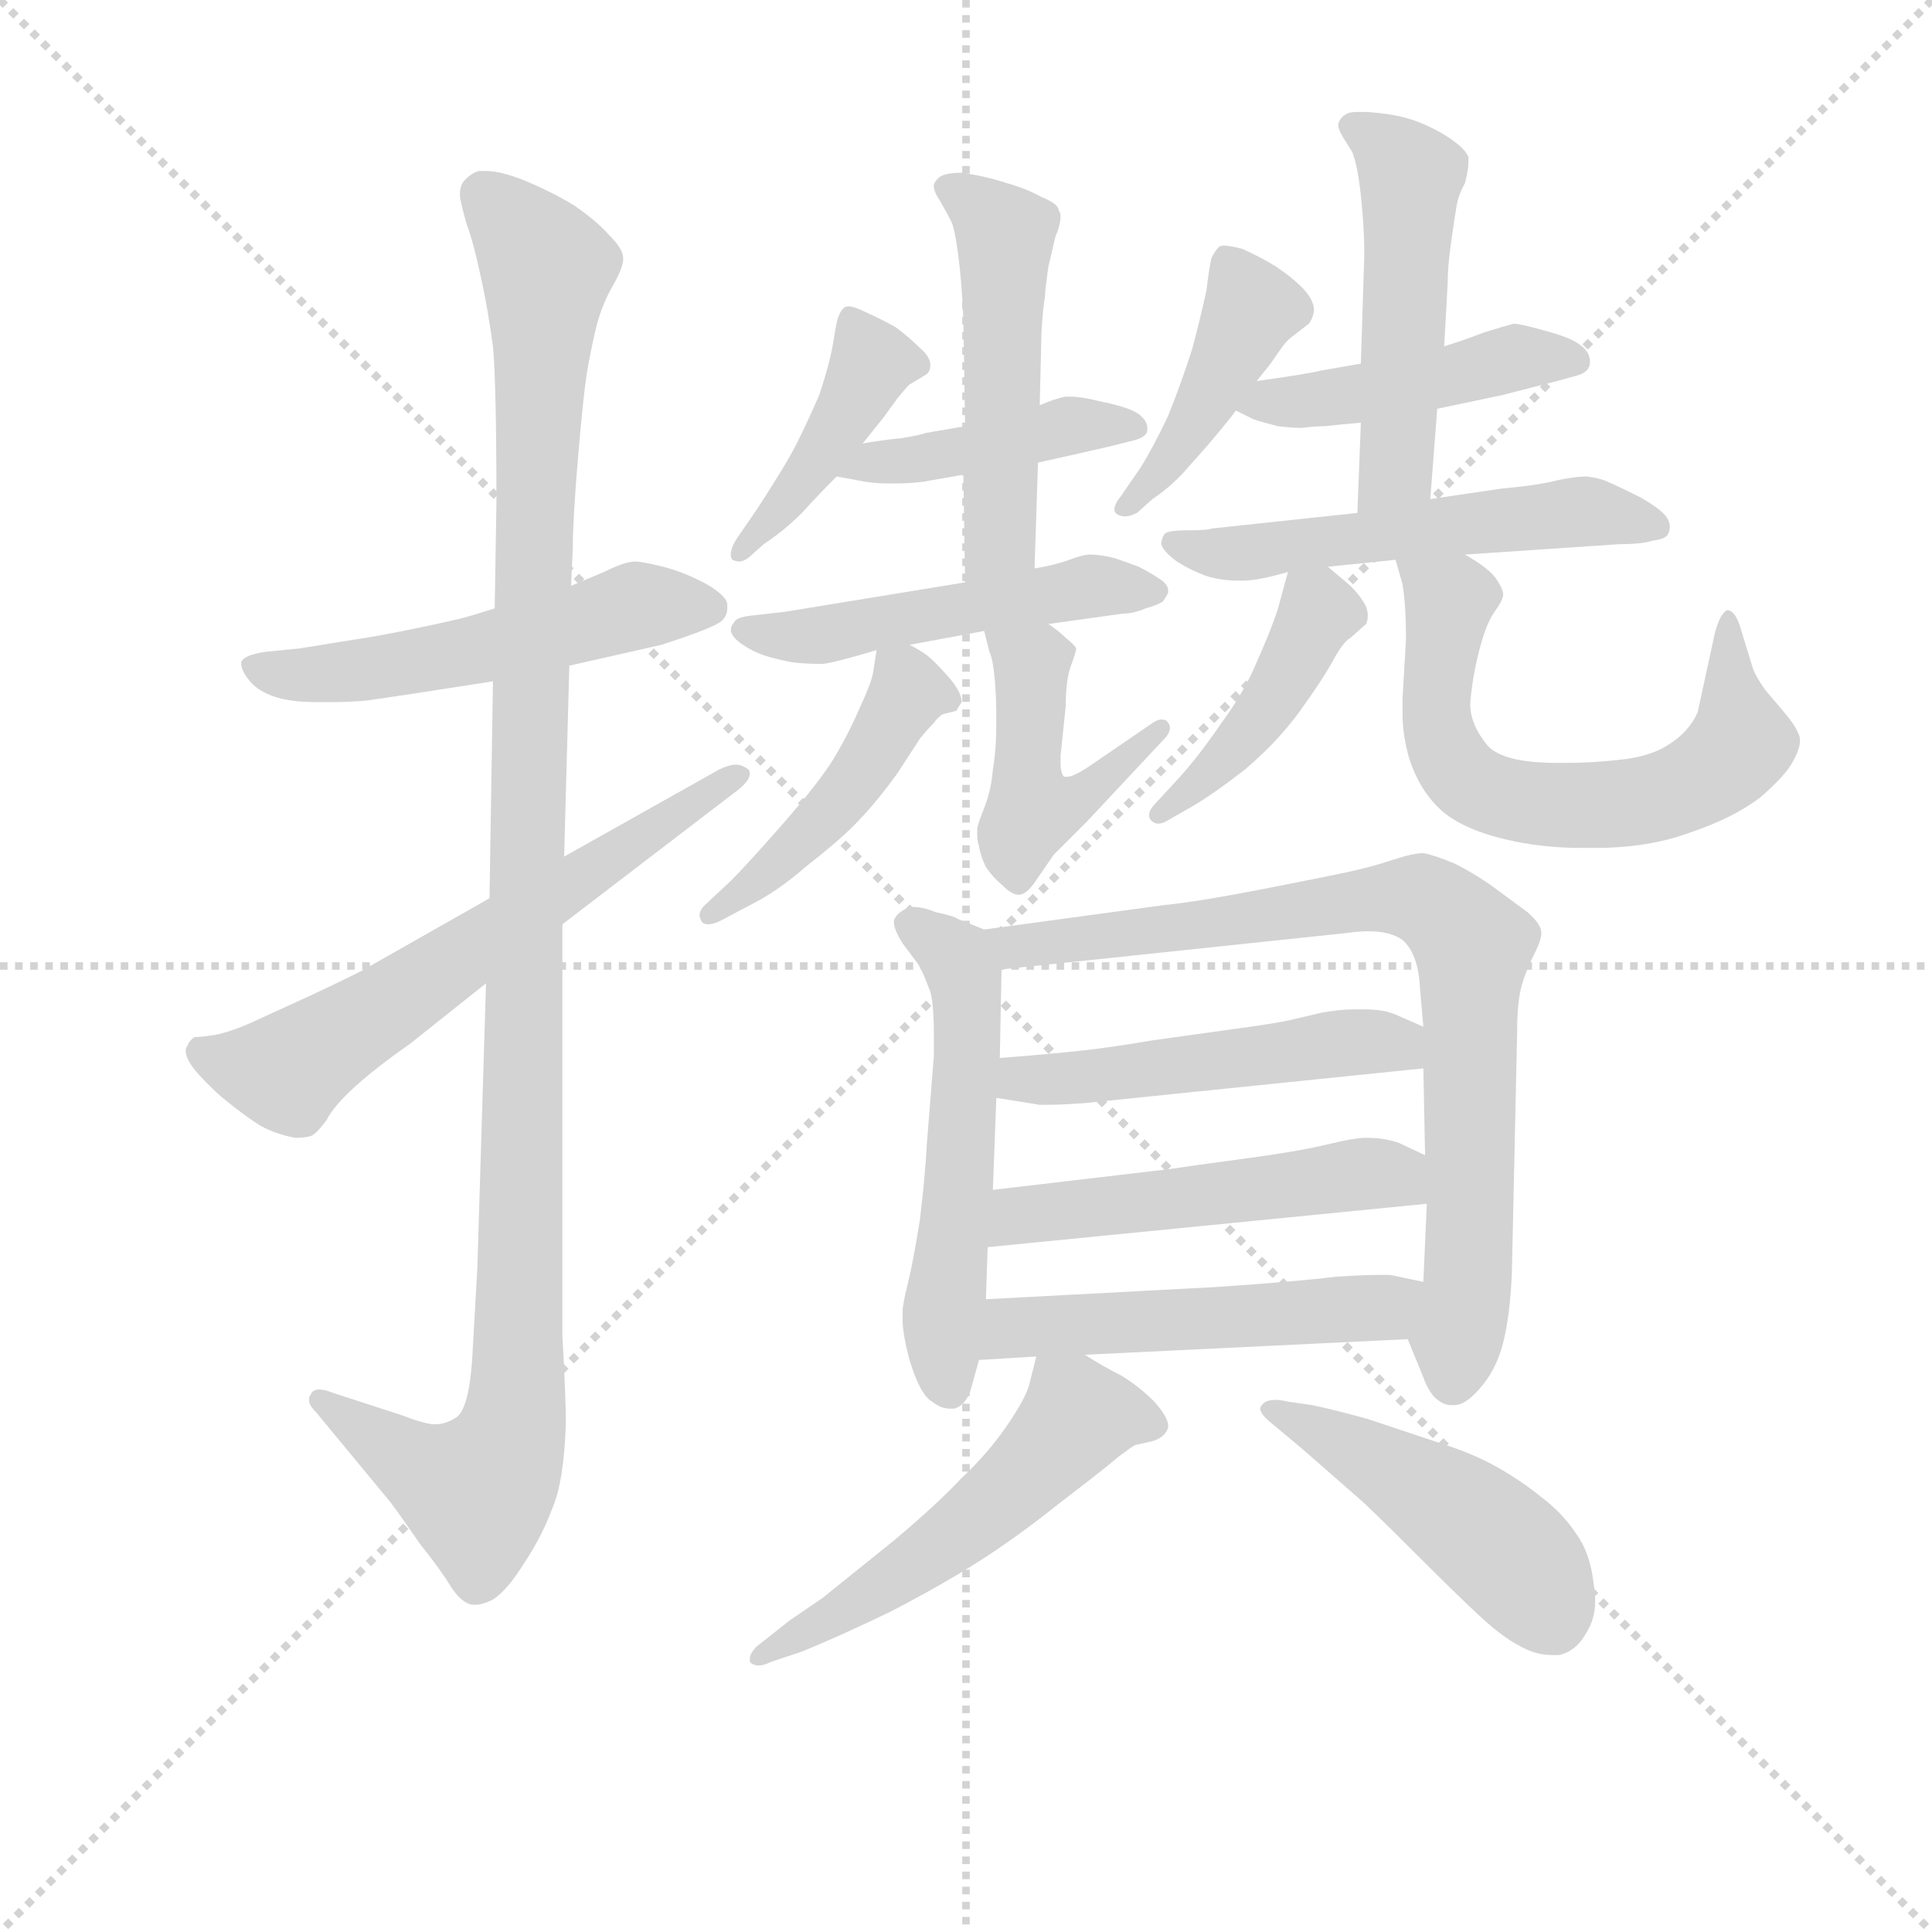 <svg version="1.1" viewBox="0 0 1024 1024" xmlns="http://www.w3.org/2000/svg">
  <g stroke="lightgray" stroke-dasharray="1,1" stroke-width="1" transform="scale(4, 4)">
    <line x1="0" y1="0" x2="256" y2="256"></line>
    <line x1="256" y1="0" x2="0" y2="256"></line>
    <line x1="128" y1="0" x2="128" y2="256"></line>
    <line x1="0" y1="128" x2="256" y2="128"></line>
  </g>
<g transform="scale(0.92, -0.92) translate(60, -900)">
   <style type="text/css">
    @keyframes keyframes0 {
      from {
       stroke: blue;
       stroke-dashoffset: 526;
       stroke-width: 128;
       }
       63% {
       animation-timing-function: step-end;
       stroke: blue;
       stroke-dashoffset: 0;
       stroke-width: 128;
       }
       to {
       stroke: black;
       stroke-width: 1024;
       }
       }
       #make-me-a-hanzi-animation-0 {
         animation: keyframes0 0.678s both;
         animation-delay: 0s;
         animation-timing-function: linear;
       }
    @keyframes keyframes1 {
      from {
       stroke: blue;
       stroke-dashoffset: 1129;
       stroke-width: 128;
       }
       79% {
       animation-timing-function: step-end;
       stroke: blue;
       stroke-dashoffset: 0;
       stroke-width: 128;
       }
       to {
       stroke: black;
       stroke-width: 1024;
       }
       }
       #make-me-a-hanzi-animation-1 {
         animation: keyframes1 1.169s both;
         animation-delay: 0.678s;
         animation-timing-function: linear;
       }
    @keyframes keyframes2 {
      from {
       stroke: blue;
       stroke-dashoffset: 614;
       stroke-width: 128;
       }
       67% {
       animation-timing-function: step-end;
       stroke: blue;
       stroke-dashoffset: 0;
       stroke-width: 128;
       }
       to {
       stroke: black;
       stroke-width: 1024;
       }
       }
       #make-me-a-hanzi-animation-2 {
         animation: keyframes2 0.75s both;
         animation-delay: 1.847s;
         animation-timing-function: linear;
       }
    @keyframes keyframes3 {
      from {
       stroke: blue;
       stroke-dashoffset: 421;
       stroke-width: 128;
       }
       58% {
       animation-timing-function: step-end;
       stroke: blue;
       stroke-dashoffset: 0;
       stroke-width: 128;
       }
       to {
       stroke: black;
       stroke-width: 1024;
       }
       }
       #make-me-a-hanzi-animation-3 {
         animation: keyframes3 0.593s both;
         animation-delay: 2.597s;
         animation-timing-function: linear;
       }
    @keyframes keyframes4 {
      from {
       stroke: blue;
       stroke-dashoffset: 426;
       stroke-width: 128;
       }
       58% {
       animation-timing-function: step-end;
       stroke: blue;
       stroke-dashoffset: 0;
       stroke-width: 128;
       }
       to {
       stroke: black;
       stroke-width: 1024;
       }
       }
       #make-me-a-hanzi-animation-4 {
         animation: keyframes4 0.597s both;
         animation-delay: 3.189s;
         animation-timing-function: linear;
       }
    @keyframes keyframes5 {
      from {
       stroke: blue;
       stroke-dashoffset: 498;
       stroke-width: 128;
       }
       62% {
       animation-timing-function: step-end;
       stroke: blue;
       stroke-dashoffset: 0;
       stroke-width: 128;
       }
       to {
       stroke: black;
       stroke-width: 1024;
       }
       }
       #make-me-a-hanzi-animation-5 {
         animation: keyframes5 0.655s both;
         animation-delay: 3.786s;
         animation-timing-function: linear;
       }
    @keyframes keyframes6 {
      from {
       stroke: blue;
       stroke-dashoffset: 497;
       stroke-width: 128;
       }
       62% {
       animation-timing-function: step-end;
       stroke: blue;
       stroke-dashoffset: 0;
       stroke-width: 128;
       }
       to {
       stroke: black;
       stroke-width: 1024;
       }
       }
       #make-me-a-hanzi-animation-6 {
         animation: keyframes6 0.654s both;
         animation-delay: 4.441s;
         animation-timing-function: linear;
       }
    @keyframes keyframes7 {
      from {
       stroke: blue;
       stroke-dashoffset: 454;
       stroke-width: 128;
       }
       60% {
       animation-timing-function: step-end;
       stroke: blue;
       stroke-dashoffset: 0;
       stroke-width: 128;
       }
       to {
       stroke: black;
       stroke-width: 1024;
       }
       }
       #make-me-a-hanzi-animation-7 {
         animation: keyframes7 0.619s both;
         animation-delay: 5.096s;
         animation-timing-function: linear;
       }
    @keyframes keyframes8 {
      from {
       stroke: blue;
       stroke-dashoffset: 456;
       stroke-width: 128;
       }
       60% {
       animation-timing-function: step-end;
       stroke: blue;
       stroke-dashoffset: 0;
       stroke-width: 128;
       }
       to {
       stroke: black;
       stroke-width: 1024;
       }
       }
       #make-me-a-hanzi-animation-8 {
         animation: keyframes8 0.621s both;
         animation-delay: 5.715s;
         animation-timing-function: linear;
       }
    @keyframes keyframes9 {
      from {
       stroke: blue;
       stroke-dashoffset: 426;
       stroke-width: 128;
       }
       58% {
       animation-timing-function: step-end;
       stroke: blue;
       stroke-dashoffset: 0;
       stroke-width: 128;
       }
       to {
       stroke: black;
       stroke-width: 1024;
       }
       }
       #make-me-a-hanzi-animation-9 {
         animation: keyframes9 0.597s both;
         animation-delay: 6.336s;
         animation-timing-function: linear;
       }
    @keyframes keyframes10 {
      from {
       stroke: blue;
       stroke-dashoffset: 447;
       stroke-width: 128;
       }
       59% {
       animation-timing-function: step-end;
       stroke: blue;
       stroke-dashoffset: 0;
       stroke-width: 128;
       }
       to {
       stroke: black;
       stroke-width: 1024;
       }
       }
       #make-me-a-hanzi-animation-10 {
         animation: keyframes10 0.614s both;
         animation-delay: 6.933s;
         animation-timing-function: linear;
       }
    @keyframes keyframes11 {
      from {
       stroke: blue;
       stroke-dashoffset: 496;
       stroke-width: 128;
       }
       62% {
       animation-timing-function: step-end;
       stroke: blue;
       stroke-dashoffset: 0;
       stroke-width: 128;
       }
       to {
       stroke: black;
       stroke-width: 1024;
       }
       }
       #make-me-a-hanzi-animation-11 {
         animation: keyframes11 0.654s both;
         animation-delay: 7.547s;
         animation-timing-function: linear;
       }
    @keyframes keyframes12 {
      from {
       stroke: blue;
       stroke-dashoffset: 534;
       stroke-width: 128;
       }
       63% {
       animation-timing-function: step-end;
       stroke: blue;
       stroke-dashoffset: 0;
       stroke-width: 128;
       }
       to {
       stroke: black;
       stroke-width: 1024;
       }
       }
       #make-me-a-hanzi-animation-12 {
         animation: keyframes12 0.685s both;
         animation-delay: 8.2s;
         animation-timing-function: linear;
       }
    @keyframes keyframes13 {
      from {
       stroke: blue;
       stroke-dashoffset: 426;
       stroke-width: 128;
       }
       58% {
       animation-timing-function: step-end;
       stroke: blue;
       stroke-dashoffset: 0;
       stroke-width: 128;
       }
       to {
       stroke: black;
       stroke-width: 1024;
       }
       }
       #make-me-a-hanzi-animation-13 {
         animation: keyframes13 0.597s both;
         animation-delay: 8.885s;
         animation-timing-function: linear;
       }
    @keyframes keyframes14 {
      from {
       stroke: blue;
       stroke-dashoffset: 632;
       stroke-width: 128;
       }
       67% {
       animation-timing-function: step-end;
       stroke: blue;
       stroke-dashoffset: 0;
       stroke-width: 128;
       }
       to {
       stroke: black;
       stroke-width: 1024;
       }
       }
       #make-me-a-hanzi-animation-14 {
         animation: keyframes14 0.764s both;
         animation-delay: 9.481s;
         animation-timing-function: linear;
       }
    @keyframes keyframes15 {
      from {
       stroke: blue;
       stroke-dashoffset: 543;
       stroke-width: 128;
       }
       64% {
       animation-timing-function: step-end;
       stroke: blue;
       stroke-dashoffset: 0;
       stroke-width: 128;
       }
       to {
       stroke: black;
       stroke-width: 1024;
       }
       }
       #make-me-a-hanzi-animation-15 {
         animation: keyframes15 0.692s both;
         animation-delay: 10.246s;
         animation-timing-function: linear;
       }
    @keyframes keyframes16 {
      from {
       stroke: blue;
       stroke-dashoffset: 798;
       stroke-width: 128;
       }
       72% {
       animation-timing-function: step-end;
       stroke: blue;
       stroke-dashoffset: 0;
       stroke-width: 128;
       }
       to {
       stroke: black;
       stroke-width: 1024;
       }
       }
       #make-me-a-hanzi-animation-16 {
         animation: keyframes16 0.899s both;
         animation-delay: 10.938s;
         animation-timing-function: linear;
       }
    @keyframes keyframes17 {
      from {
       stroke: blue;
       stroke-dashoffset: 494;
       stroke-width: 128;
       }
       62% {
       animation-timing-function: step-end;
       stroke: blue;
       stroke-dashoffset: 0;
       stroke-width: 128;
       }
       to {
       stroke: black;
       stroke-width: 1024;
       }
       }
       #make-me-a-hanzi-animation-17 {
         animation: keyframes17 0.652s both;
         animation-delay: 11.837s;
         animation-timing-function: linear;
       }
    @keyframes keyframes18 {
      from {
       stroke: blue;
       stroke-dashoffset: 504;
       stroke-width: 128;
       }
       62% {
       animation-timing-function: step-end;
       stroke: blue;
       stroke-dashoffset: 0;
       stroke-width: 128;
       }
       to {
       stroke: black;
       stroke-width: 1024;
       }
       }
       #make-me-a-hanzi-animation-18 {
         animation: keyframes18 0.66s both;
         animation-delay: 12.489s;
         animation-timing-function: linear;
       }
    @keyframes keyframes19 {
      from {
       stroke: blue;
       stroke-dashoffset: 509;
       stroke-width: 128;
       }
       62% {
       animation-timing-function: step-end;
       stroke: blue;
       stroke-dashoffset: 0;
       stroke-width: 128;
       }
       to {
       stroke: black;
       stroke-width: 1024;
       }
       }
       #make-me-a-hanzi-animation-19 {
         animation: keyframes19 0.664s both;
         animation-delay: 13.149s;
         animation-timing-function: linear;
       }
    @keyframes keyframes20 {
      from {
       stroke: blue;
       stroke-dashoffset: 534;
       stroke-width: 128;
       }
       63% {
       animation-timing-function: step-end;
       stroke: blue;
       stroke-dashoffset: 0;
       stroke-width: 128;
       }
       to {
       stroke: black;
       stroke-width: 1024;
       }
       }
       #make-me-a-hanzi-animation-20 {
         animation: keyframes20 0.685s both;
         animation-delay: 13.813s;
         animation-timing-function: linear;
       }
    @keyframes keyframes21 {
      from {
       stroke: blue;
       stroke-dashoffset: 467;
       stroke-width: 128;
       }
       60% {
       animation-timing-function: step-end;
       stroke: blue;
       stroke-dashoffset: 0;
       stroke-width: 128;
       }
       to {
       stroke: black;
       stroke-width: 1024;
       }
       }
       #make-me-a-hanzi-animation-21 {
         animation: keyframes21 0.63s both;
         animation-delay: 14.498s;
         animation-timing-function: linear;
       }
</style>
<path d="M 268.0 516.5 L 321.0 528.5 Q 352.0 538.5 356.0 542.5 Q 359.0 545.5 359.0 549.5 L 359.0 551.5 Q 359.0 556.5 347.0 563.5 Q 334.0 570.5 322.0 573.5 Q 310.0 576.5 306.0 576.5 Q 300.0 576.5 288.0 570.5 L 269.0 562.5 L 225.0 549.5 L 212.0 545.5 Q 206.0 543.5 182.0 538.5 Q 158.0 533.5 144.0 531.5 L 113.0 526.5 L 93.0 524.5 Q 80.0 522.5 79.0 518.5 L 79.0 517.5 Q 79.0 513.5 84.0 507.5 Q 90.0 500.5 102.0 497.5 Q 111.0 495.5 122.0 495.5 L 130.0 495.5 Q 142.0 495.5 152.0 496.5 L 179.0 500.5 L 224.0 507.5 L 268.0 516.5 Z" fill="lightgray"></path> 
<path d="M 224.0 507.5 L 222.0 382.5 L 220.0 333.5 L 215.0 169.5 L 212.0 116.5 Q 210.0 88.5 203.0 83.5 Q 197.0 79.5 191.0 79.5 L 189.0 79.5 Q 182.0 80.5 172.0 84.5 L 132.0 97.5 Q 127.0 99.5 124.0 99.5 Q 120.0 99.5 119.0 96.5 Q 118.0 95.5 118.0 93.5 Q 118.0 90.5 122.0 86.5 L 165.0 34.5 Q 171.0 26.5 182.0 10.5 Q 194.0 -4.5 200.0 -14.5 Q 206.0 -23.5 212.0 -24.5 L 214.0 -24.5 Q 218.0 -24.5 224.0 -21.5 Q 232.0 -16.5 242.0 -0.5 Q 252.0 14.5 258.0 30.5 Q 265.0 46.5 266.0 80.5 Q 266.0 94.5 264.0 130.5 L 264.0 367.5 L 265.0 406.5 L 268.0 516.5 L 269.0 562.5 L 270.0 584.5 Q 270.0 600.5 273.0 636.5 Q 276.0 671.5 278.0 684.5 Q 280.0 696.5 283.0 709.5 Q 286.0 722.5 292.0 733.5 Q 299.0 745.5 299.0 750.5 L 299.0 751.5 Q 299.0 756.5 291.0 764.5 Q 284.0 772.5 271.0 781.5 Q 258.0 789.5 241.0 796.5 Q 228.0 801.5 220.0 801.5 L 216.0 801.5 Q 212.0 800.5 208.0 796.5 Q 205.0 793.5 205.0 788.5 L 205.0 786.5 Q 206.0 780.5 209.0 770.5 Q 213.0 759.5 217.0 740.5 Q 221.0 722.5 224.0 700.5 Q 226.0 678.5 226.0 610.5 L 225.0 549.5 L 224.0 507.5 Z" fill="lightgray"></path> 
<path d="M 222.0 382.5 L 148.0 340.5 Q 128.0 330.5 108.0 321.5 L 84.0 310.5 Q 70.0 304.5 62.0 303.5 Q 55.0 302.5 52.0 302.5 Q 49.0 300.5 48.0 297.5 Q 47.0 296.5 47.0 294.5 Q 47.0 289.5 54.0 281.5 Q 63.0 271.5 72.0 264.5 Q 82.0 256.5 90.0 251.5 Q 99.0 246.5 110.0 244.5 Q 116.0 244.5 119.0 245.5 Q 122.0 246.5 128.0 254.5 Q 132.0 262.5 144.0 273.5 Q 156.0 284.5 176.0 298.5 L 220.0 333.5 L 264.0 367.5 L 362.0 442.5 Q 372.0 449.5 372.0 454.5 Q 372.0 456.5 370.0 457.5 Q 367.0 459.5 364.0 459.5 Q 360.0 459.5 354.0 456.5 L 265.0 406.5 L 222.0 382.5 Z" fill="lightgray"></path> 
<path d="M 437.0 644.5 L 449.0 659.5 L 457.0 670.5 Q 461.0 675.5 464.0 678.5 L 474.0 684.5 Q 476.0 686.5 476.0 689.5 Q 476.0 694.5 470.0 699.5 Q 464.0 705.5 456.0 711.5 Q 447.0 716.5 438.0 720.5 Q 432.0 723.5 429.0 723.5 Q 427.0 723.5 426.0 722.5 Q 424.0 720.5 423.0 717.5 Q 422.0 715.5 420.0 702.5 Q 418.0 690.5 412.0 672.5 Q 405.0 656.5 399.0 644.5 Q 393.0 632.5 376.0 606.5 L 365.0 590.5 Q 361.0 584.5 361.0 580.5 Q 361.0 578.5 362.0 577.5 Q 364.0 576.5 366.0 576.5 Q 368.0 576.5 371.0 578.5 L 380.0 586.5 Q 392.0 594.5 402.0 604.5 Q 411.0 614.5 422.0 625.5 L 437.0 644.5 Z" fill="lightgray"></path> 
<path d="M 422.0 625.5 L 433.0 623.5 Q 442.0 621.5 451.0 621.5 L 457.0 621.5 Q 464.0 621.5 472.0 622.5 L 495.0 626.5 L 538.0 633.5 L 556.0 637.5 L 578.0 642.5 L 594.0 646.5 Q 601.0 648.5 601.0 652.5 L 601.0 653.5 Q 601.0 657.5 596.0 661.5 Q 590.0 665.5 575.0 668.5 Q 563.0 671.5 557.0 671.5 L 554.0 671.5 Q 548.0 670.5 539.0 666.5 L 496.0 654.5 L 473.0 650.5 Q 471.0 649.5 459.0 647.5 Q 448.0 646.5 437.0 644.5 C 407.0 639.5 392.0 630.5 422.0 625.5 Z" fill="lightgray"></path> 
<path d="M 495.0 626.5 L 496.0 564.5 C 496.0 534.5 535.0 542.5 536.0 572.5 L 538.0 633.5 L 539.0 666.5 L 540.0 708.5 Q 541.0 724.5 542.0 728.5 Q 542.0 732.5 544.0 746.5 Q 547.0 759.5 548.0 763.5 Q 551.0 770.5 551.0 775.5 Q 551.0 777.5 550.0 778.5 Q 550.0 782.5 540.0 786.5 Q 531.0 791.5 520.0 794.5 Q 508.0 798.5 494.0 800.5 Q 486.0 800.5 482.0 798.5 Q 479.0 796.5 478.0 793.5 L 478.0 792.5 Q 478.0 789.5 482.0 783.5 Q 486.0 776.5 488.0 772.5 Q 490.0 768.5 492.0 753.5 Q 494.0 738.5 495.0 716.5 L 496.0 654.5 L 495.0 626.5 Z" fill="lightgray"></path> 
<path d="M 496.0 564.5 L 392.0 547.5 L 374.0 545.5 Q 364.0 544.5 363.0 541.5 Q 361.0 539.5 361.0 536.5 Q 362.0 532.5 368.0 528.5 Q 374.0 524.5 380.0 522.5 Q 386.0 520.5 396.0 518.5 Q 404.0 517.5 414.0 517.5 Q 422.0 518.5 445.0 525.5 L 464.0 528.5 L 507.0 536.5 L 544.0 540.5 L 587.0 546.5 Q 593.0 546.5 600.0 549.5 Q 607.0 551.5 610.0 553.5 Q 612.0 556.5 613.0 558.5 L 613.0 559.5 Q 613.0 563.5 608.0 566.5 Q 602.0 570.5 596.0 573.5 Q 588.0 576.5 582.0 578.5 Q 574.0 580.5 568.0 580.5 Q 564.0 580.5 556.0 577.5 Q 548.0 574.5 536.0 572.5 L 496.0 564.5 Z" fill="lightgray"></path> 
<path d="M 445.0 525.5 L 443.0 512.5 Q 442.0 506.5 435.0 491.5 Q 428.0 475.5 420.0 462.5 Q 412.0 449.5 392.0 426.5 Q 371.0 402.5 361.0 392.5 L 346.0 378.5 Q 343.0 375.5 343.0 372.5 Q 343.0 371.5 344.0 369.5 Q 345.0 367.5 348.0 367.5 Q 351.0 367.5 355.0 369.5 L 372.0 378.5 Q 388.0 386.5 404.0 400.5 Q 422.0 414.5 432.0 424.5 Q 444.0 436.5 457.0 454.5 L 470.0 474.5 Q 474.0 479.5 478.0 483.5 Q 480.0 486.5 483.0 488.5 L 491.0 490.5 Q 492.0 492.5 494.0 495.5 Q 494.0 501.5 486.0 510.5 Q 478.0 519.5 474.0 522.5 Q 470.0 525.5 464.0 528.5 C 447.0 537.5 447.0 537.5 445.0 525.5 Z" fill="lightgray"></path> 
<path d="M 507.0 536.5 L 510.0 524.5 Q 512.0 520.5 513.0 509.5 Q 514.0 499.5 514.0 484.5 Q 514.0 468.5 512.0 456.5 Q 511.0 444.5 507.0 434.5 Q 503.0 424.5 503.0 422.5 L 503.0 418.5 Q 503.0 415.5 504.0 412.5 Q 505.0 406.5 508.0 400.5 Q 512.0 394.5 518.0 389.5 Q 523.0 384.5 527.0 384.5 Q 531.0 384.5 536.0 391.5 L 547.0 407.5 L 566.0 426.5 L 610.0 473.5 Q 614.0 477.5 614.0 480.5 Q 614.0 482.5 613.0 483.5 Q 612.0 485.5 609.0 485.5 Q 607.0 485.5 604.0 483.5 L 566.0 457.5 Q 558.0 452.5 555.0 452.5 L 553.0 452.5 Q 551.0 454.5 551.0 460.5 L 551.0 464.5 L 554.0 493.5 Q 554.0 508.5 557.0 516.5 Q 560.0 524.5 560.0 526.5 Q 559.0 528.5 554.0 532.5 Q 550.0 536.5 544.0 540.5 C 520.0 558.5 500.0 565.5 507.0 536.5 Z" fill="lightgray"></path> 
<path d="M 664.0 680.5 L 672.0 690.5 Q 676.0 696.5 679.0 700.5 Q 682.0 704.5 685.0 706.5 L 694.0 713.5 Q 697.0 717.5 697.0 722.5 Q 696.0 728.5 690.0 734.5 Q 684.0 740.5 675.0 746.5 Q 667.0 751.5 656.0 756.5 Q 649.0 758.5 645.0 758.5 Q 643.0 758.5 642.0 757.5 Q 640.0 755.5 638.0 751.5 Q 637.0 748.5 635.0 732.5 Q 632.0 718.5 627.0 699.5 Q 621.0 680.5 613.0 660.5 Q 604.0 641.5 597.0 630.5 L 586.0 614.5 Q 582.0 609.5 582.0 606.5 Q 582.0 604.5 584.0 603.5 Q 586.0 602.5 588.0 602.5 Q 591.0 602.5 595.0 604.5 L 604.0 612.5 Q 616.0 620.5 626.0 632.5 Q 637.0 644.5 649.0 659.5 L 652.0 663.5 L 664.0 680.5 Z" fill="lightgray"></path> 
<path d="M 652.0 663.5 L 662.0 658.5 Q 668.0 656.5 676.0 654.5 Q 684.0 653.5 690.0 653.5 Q 698.0 654.5 704.0 654.5 Q 712.0 655.5 724.0 656.5 L 768.0 664.5 L 806.0 672.5 L 837.0 680.5 L 848.0 683.5 Q 856.0 685.5 856.0 691.5 Q 856.0 697.5 850.0 701.5 Q 845.0 705.5 830.0 709.5 Q 816.0 713.5 812.0 713.5 Q 808.0 712.5 795.0 708.5 Q 782.0 703.5 772.0 700.5 L 724.0 690.5 L 701.0 686.5 Q 693.0 684.5 664.0 680.5 C 634.0 676.5 628.0 675.5 652.0 663.5 Z" fill="lightgray"></path> 
<path d="M 724.0 656.5 L 722.0 604.5 C 721.0 574.5 762.0 582.5 764.0 612.5 L 768.0 664.5 L 772.0 700.5 L 774.0 736.5 Q 774.0 746.5 776.0 760.5 Q 778.0 774.5 779.0 780.5 Q 780.0 787.5 784.0 794.5 Q 786.0 802.5 786.0 806.5 L 786.0 809.5 Q 784.0 814.5 775.0 820.5 Q 766.0 826.5 755.0 830.5 Q 744.0 834.5 727.0 835.5 L 722.0 835.5 Q 718.0 835.5 716.0 834.5 Q 712.0 832.5 711.0 828.5 L 711.0 827.5 Q 711.0 825.5 714.0 820.5 L 719.0 812.5 Q 722.0 805.5 724.0 787.5 Q 726.0 768.5 726.0 753.5 L 724.0 690.5 L 724.0 656.5 Z" fill="lightgray"></path> 
<path d="M 722.0 604.5 L 638.0 595.5 Q 636.0 594.5 625.0 594.5 Q 613.0 594.5 611.0 592.5 Q 609.0 589.5 609.0 586.5 Q 610.0 582.5 618.0 576.5 Q 626.0 571.5 634.0 568.5 Q 643.0 565.5 653.0 565.5 L 656.0 565.5 Q 665.0 565.5 682.0 570.5 L 705.0 573.5 L 744.0 577.5 L 784.0 580.5 L 873.0 586.5 Q 886.0 586.5 892.0 588.5 Q 900.0 589.5 901.0 592.5 Q 902.0 594.5 902.0 596.5 Q 902.0 598.5 901.0 600.5 Q 899.0 605.5 885.0 613.5 Q 871.0 620.5 866.0 622.5 Q 862.0 624.5 854.0 625.5 Q 848.0 625.5 838.0 623.5 Q 827.0 620.5 805.0 618.5 L 764.0 612.5 L 722.0 604.5 Z" fill="lightgray"></path> 
<path d="M 682.0 570.5 L 676.0 548.5 Q 672.0 536.5 664.0 518.5 Q 657.0 501.5 643.0 482.5 Q 630.0 463.5 618.0 450.5 L 606.0 437.5 Q 602.0 433.5 602.0 430.5 Q 602.0 428.5 603.0 427.5 Q 605.0 425.5 607.0 425.5 Q 610.0 425.5 613.0 427.5 L 627.0 435.5 Q 639.0 442.5 657.0 456.5 Q 676.0 472.5 689.0 490.5 Q 702.0 508.5 708.0 519.5 Q 714.0 530.5 718.0 532.5 L 727.0 540.5 Q 728.0 542.5 728.0 545.5 Q 728.0 547.5 727.0 550.5 Q 724.0 556.5 718.0 562.5 L 705.0 573.5 C 687.0 588.5 687.0 588.5 682.0 570.5 Z" fill="lightgray"></path> 
<path d="M 744.0 577.5 L 748.0 563.5 Q 750.0 551.5 750.0 531.5 L 748.0 497.5 L 748.0 488.5 Q 748.0 476.5 752.0 462.5 Q 758.0 444.5 770.0 433.5 Q 782.0 422.5 807.0 416.5 Q 828.0 411.5 851.0 411.5 L 859.0 411.5 Q 890.0 411.5 914.0 420.5 Q 938.0 428.5 954.0 440.5 Q 969.0 453.5 973.0 461.5 Q 977.0 468.5 977.0 473.5 Q 977.0 475.5 976.0 477.5 Q 974.0 482.5 968.0 489.5 L 957.0 502.5 Q 952.0 509.5 950.0 514.5 L 942.0 540.5 Q 939.0 548.5 935.0 548.5 Q 931.0 546.5 928.0 535.5 L 923.0 512.5 L 918.0 489.5 Q 913.0 478.5 902.0 471.5 Q 892.0 464.5 875.0 462.5 Q 858.0 460.5 843.0 460.5 L 837.0 460.5 Q 806.0 460.5 797.0 470.5 Q 787.0 482.5 787.0 494.5 Q 788.0 508.5 792.0 524.5 Q 796.0 540.5 801.0 547.5 Q 806.0 554.5 806.0 557.5 Q 806.0 560.5 802.0 566.5 Q 798.0 572.5 784.0 580.5 C 759.0 596.5 736.0 606.5 744.0 577.5 Z" fill="lightgray"></path> 
<path d="M 507.0 364.5 L 492.0 370.5 Q 489.0 372.5 479.0 374.5 Q 472.0 377.5 466.0 377.5 Q 464.0 377.5 462.0 376.5 Q 456.0 373.5 455.0 369.5 L 455.0 368.5 Q 455.0 364.5 460.0 356.5 L 469.0 344.5 Q 472.0 339.5 476.0 328.5 Q 478.0 321.5 478.0 303.5 L 478.0 291.5 L 474.0 241.5 Q 473.0 222.5 470.0 197.5 Q 466.0 172.5 463.0 160.5 Q 460.0 148.5 460.0 144.5 L 460.0 139.5 Q 460.0 131.5 464.0 116.5 Q 470.0 96.5 477.0 92.5 Q 482.0 88.5 487.0 88.5 L 490.0 88.5 Q 496.0 90.5 499.0 98.5 L 504.0 116.5 L 508.0 151.5 L 509.0 181.5 L 512.0 214.5 L 514.0 267.5 L 516.0 290.5 L 517.0 341.5 C 517.0 360.5 517.0 360.5 507.0 364.5 Z" fill="lightgray"></path> 
<path d="M 751.0 128.5 L 760.0 106.5 Q 762.0 100.5 766.0 95.5 Q 771.0 90.5 776.0 90.5 L 778.0 90.5 Q 784.0 90.5 792.0 99.5 Q 802.0 110.5 806.0 126.5 Q 810.0 142.5 811.0 166.5 L 814.0 303.5 Q 814.0 320.5 816.0 329.5 Q 818.0 338.5 824.0 350.5 Q 828.0 358.5 828.0 362.5 Q 828.0 367.5 820.0 374.5 L 801.0 388.5 Q 790.0 396.5 778.0 402.5 Q 766.0 407.5 760.0 408.5 Q 754.0 408.5 742.0 404.5 Q 730.0 400.5 716.0 397.5 Q 702.0 394.5 666.0 387.5 Q 630.0 380.5 610.0 378.5 L 507.0 364.5 C 477.0 360.5 487.0 338.5 517.0 341.5 L 716.0 362.5 Q 723.0 363.5 728.0 363.5 Q 741.0 363.5 748.0 358.5 Q 757.0 350.5 758.0 331.5 L 760.0 308.5 L 760.0 284.5 L 761.0 234.5 L 762.0 206.5 L 760.0 161.5 C 759.0 131.5 744.0 145.5 751.0 128.5 Z" fill="lightgray"></path> 
<path d="M 514.0 267.5 L 539.0 263.5 L 544.0 263.5 Q 551.0 263.5 565.0 264.5 L 760.0 284.5 C 790.0 287.5 787.0 296.5 760.0 308.5 L 744.0 315.5 Q 737.0 318.5 726.0 318.5 L 720.0 318.5 Q 712.0 318.5 701.0 316.5 L 684.0 312.5 Q 676.0 310.5 646.0 306.5 L 603.0 300.5 Q 580.0 296.5 561.0 294.5 Q 542.0 292.5 516.0 290.5 C 486.0 288.5 484.0 272.5 514.0 267.5 Z" fill="lightgray"></path> 
<path d="M 509.0 181.5 L 762.0 206.5 C 792.0 209.5 788.0 221.5 761.0 234.5 L 746.0 241.5 Q 738.0 244.5 727.0 244.5 Q 720.0 244.5 704.0 240.5 Q 687.0 236.5 657.0 232.5 Q 627.0 228.5 614.0 226.5 L 512.0 214.5 C 482.0 210.5 479.0 178.5 509.0 181.5 Z" fill="lightgray"></path> 
<path d="M 565.0 119.5 L 751.0 128.5 C 781.0 129.5 789.0 155.5 760.0 161.5 L 741.0 165.5 L 734.0 165.5 Q 726.0 165.5 710.0 164.5 Q 685.0 161.5 640.0 158.5 L 508.0 151.5 C 478.0 149.5 474.0 114.5 504.0 116.5 L 537.0 118.5 L 565.0 119.5 Z" fill="lightgray"></path> 
<path d="M 537.0 118.5 L 533.0 102.5 Q 531.0 94.5 520.0 78.5 Q 509.0 62.5 494.0 48.5 Q 480.0 33.5 455.0 12.5 L 414.0 -20.5 L 395.0 -33.5 L 376.0 -48.5 Q 372.0 -52.5 372.0 -55.5 L 372.0 -57.5 Q 374.0 -59.5 377.0 -59.5 Q 380.0 -59.5 384.0 -57.5 L 402.0 -51.5 Q 424.0 -42.5 453.0 -28.5 Q 482.0 -13.5 504.0 0.5 Q 526.0 14.5 551.0 34.5 Q 576.0 53.5 584.0 60.5 Q 592.0 66.5 594.0 67.5 L 603.0 69.5 Q 611.0 71.5 613.0 77.5 L 613.0 78.5 Q 613.0 83.5 605.0 92.5 Q 596.0 101.5 586.0 107.5 Q 576.0 112.5 565.0 119.5 C 541.0 134.5 541.0 134.5 537.0 118.5 Z" fill="lightgray"></path> 
<path d="M 690.0 65.5 L 722.0 37.5 Q 728.0 32.5 754.0 6.5 Q 780.0 -19.5 793.0 -31.5 Q 806.0 -43.5 816.0 -48.5 Q 825.0 -53.5 834.0 -53.5 L 838.0 -53.5 Q 848.0 -51.5 854.0 -40.5 Q 859.0 -32.5 859.0 -22.5 Q 859.0 -17.5 858.0 -11.5 Q 856.0 5.5 848.0 16.5 Q 840.0 28.5 828.0 37.5 Q 817.0 46.5 803.0 54.5 Q 789.0 62.5 770.0 68.5 L 728.0 82.5 Q 706.0 88.5 696.0 90.5 L 682.0 92.5 Q 678.0 93.5 675.0 93.5 Q 669.0 93.5 667.0 90.5 Q 666.0 89.5 666.0 88.5 Q 666.0 85.5 672.0 80.5 L 690.0 65.5 Z" fill="lightgray"></path> 
      <clipPath id="make-me-a-hanzi-clip-0">
      <path d="M 268.0 516.5 L 321.0 528.5 Q 352.0 538.5 356.0 542.5 Q 359.0 545.5 359.0 549.5 L 359.0 551.5 Q 359.0 556.5 347.0 563.5 Q 334.0 570.5 322.0 573.5 Q 310.0 576.5 306.0 576.5 Q 300.0 576.5 288.0 570.5 L 269.0 562.5 L 225.0 549.5 L 212.0 545.5 Q 206.0 543.5 182.0 538.5 Q 158.0 533.5 144.0 531.5 L 113.0 526.5 L 93.0 524.5 Q 80.0 522.5 79.0 518.5 L 79.0 517.5 Q 79.0 513.5 84.0 507.5 Q 90.0 500.5 102.0 497.5 Q 111.0 495.5 122.0 495.5 L 130.0 495.5 Q 142.0 495.5 152.0 496.5 L 179.0 500.5 L 224.0 507.5 L 268.0 516.5 Z" fill="lightgray"></path>
      </clipPath>
      <path clip-path="url(#make-me-a-hanzi-clip-0)" d="M 88.0 518.5 L 94.0 512.5 L 117.0 510.5 L 146.0 513.5 L 303.0 550.5 L 351.0 550.5 " fill="none" id="make-me-a-hanzi-animation-0" stroke-dasharray="398 796" stroke-linecap="round"></path>

      <clipPath id="make-me-a-hanzi-clip-1">
      <path d="M 224.0 507.5 L 222.0 382.5 L 220.0 333.5 L 215.0 169.5 L 212.0 116.5 Q 210.0 88.5 203.0 83.5 Q 197.0 79.5 191.0 79.5 L 189.0 79.5 Q 182.0 80.5 172.0 84.5 L 132.0 97.5 Q 127.0 99.5 124.0 99.5 Q 120.0 99.5 119.0 96.5 Q 118.0 95.5 118.0 93.5 Q 118.0 90.5 122.0 86.5 L 165.0 34.5 Q 171.0 26.5 182.0 10.5 Q 194.0 -4.5 200.0 -14.5 Q 206.0 -23.5 212.0 -24.5 L 214.0 -24.5 Q 218.0 -24.5 224.0 -21.5 Q 232.0 -16.5 242.0 -0.5 Q 252.0 14.5 258.0 30.5 Q 265.0 46.5 266.0 80.5 Q 266.0 94.5 264.0 130.5 L 264.0 367.5 L 265.0 406.5 L 268.0 516.5 L 269.0 562.5 L 270.0 584.5 Q 270.0 600.5 273.0 636.5 Q 276.0 671.5 278.0 684.5 Q 280.0 696.5 283.0 709.5 Q 286.0 722.5 292.0 733.5 Q 299.0 745.5 299.0 750.5 L 299.0 751.5 Q 299.0 756.5 291.0 764.5 Q 284.0 772.5 271.0 781.5 Q 258.0 789.5 241.0 796.5 Q 228.0 801.5 220.0 801.5 L 216.0 801.5 Q 212.0 800.5 208.0 796.5 Q 205.0 793.5 205.0 788.5 L 205.0 786.5 Q 206.0 780.5 209.0 770.5 Q 213.0 759.5 217.0 740.5 Q 221.0 722.5 224.0 700.5 Q 226.0 678.5 226.0 610.5 L 225.0 549.5 L 224.0 507.5 Z" fill="lightgray"></path>
      </clipPath>
      <path clip-path="url(#make-me-a-hanzi-clip-1)" d="M 218.0 789.5 L 255.0 741.5 L 238.0 93.5 L 226.0 52.5 L 214.0 40.5 L 180.0 55.5 L 125.0 93.5 " fill="none" id="make-me-a-hanzi-animation-1" stroke-dasharray="1001 2002" stroke-linecap="round"></path>

      <clipPath id="make-me-a-hanzi-clip-2">
      <path d="M 222.0 382.5 L 148.0 340.5 Q 128.0 330.5 108.0 321.5 L 84.0 310.5 Q 70.0 304.5 62.0 303.5 Q 55.0 302.5 52.0 302.5 Q 49.0 300.5 48.0 297.5 Q 47.0 296.5 47.0 294.5 Q 47.0 289.5 54.0 281.5 Q 63.0 271.5 72.0 264.5 Q 82.0 256.5 90.0 251.5 Q 99.0 246.5 110.0 244.5 Q 116.0 244.5 119.0 245.5 Q 122.0 246.5 128.0 254.5 Q 132.0 262.5 144.0 273.5 Q 156.0 284.5 176.0 298.5 L 220.0 333.5 L 264.0 367.5 L 362.0 442.5 Q 372.0 449.5 372.0 454.5 Q 372.0 456.5 370.0 457.5 Q 367.0 459.5 364.0 459.5 Q 360.0 459.5 354.0 456.5 L 265.0 406.5 L 222.0 382.5 Z" fill="lightgray"></path>
      </clipPath>
      <path clip-path="url(#make-me-a-hanzi-clip-2)" d="M 58.0 293.5 L 104.0 282.5 L 365.0 451.5 " fill="none" id="make-me-a-hanzi-animation-2" stroke-dasharray="486 972" stroke-linecap="round"></path>

      <clipPath id="make-me-a-hanzi-clip-3">
      <path d="M 437.0 644.5 L 449.0 659.5 L 457.0 670.5 Q 461.0 675.5 464.0 678.5 L 474.0 684.5 Q 476.0 686.5 476.0 689.5 Q 476.0 694.5 470.0 699.5 Q 464.0 705.5 456.0 711.5 Q 447.0 716.5 438.0 720.5 Q 432.0 723.5 429.0 723.5 Q 427.0 723.5 426.0 722.5 Q 424.0 720.5 423.0 717.5 Q 422.0 715.5 420.0 702.5 Q 418.0 690.5 412.0 672.5 Q 405.0 656.5 399.0 644.5 Q 393.0 632.5 376.0 606.5 L 365.0 590.5 Q 361.0 584.5 361.0 580.5 Q 361.0 578.5 362.0 577.5 Q 364.0 576.5 366.0 576.5 Q 368.0 576.5 371.0 578.5 L 380.0 586.5 Q 392.0 594.5 402.0 604.5 Q 411.0 614.5 422.0 625.5 L 437.0 644.5 Z" fill="lightgray"></path>
      </clipPath>
      <path clip-path="url(#make-me-a-hanzi-clip-3)" d="M 430.0 717.5 L 442.0 690.5 L 408.0 629.5 L 365.0 580.5 " fill="none" id="make-me-a-hanzi-animation-3" stroke-dasharray="293 586" stroke-linecap="round"></path>

      <clipPath id="make-me-a-hanzi-clip-4">
      <path d="M 422.0 625.5 L 433.0 623.5 Q 442.0 621.5 451.0 621.5 L 457.0 621.5 Q 464.0 621.5 472.0 622.5 L 495.0 626.5 L 538.0 633.5 L 556.0 637.5 L 578.0 642.5 L 594.0 646.5 Q 601.0 648.5 601.0 652.5 L 601.0 653.5 Q 601.0 657.5 596.0 661.5 Q 590.0 665.5 575.0 668.5 Q 563.0 671.5 557.0 671.5 L 554.0 671.5 Q 548.0 670.5 539.0 666.5 L 496.0 654.5 L 473.0 650.5 Q 471.0 649.5 459.0 647.5 Q 448.0 646.5 437.0 644.5 C 407.0 639.5 392.0 630.5 422.0 625.5 Z" fill="lightgray"></path>
      </clipPath>
      <path clip-path="url(#make-me-a-hanzi-clip-4)" d="M 428.0 628.5 L 556.0 654.5 L 595.0 653.5 " fill="none" id="make-me-a-hanzi-animation-4" stroke-dasharray="298 596" stroke-linecap="round"></path>

      <clipPath id="make-me-a-hanzi-clip-5">
      <path d="M 495.0 626.5 L 496.0 564.5 C 496.0 534.5 535.0 542.5 536.0 572.5 L 538.0 633.5 L 539.0 666.5 L 540.0 708.5 Q 541.0 724.5 542.0 728.5 Q 542.0 732.5 544.0 746.5 Q 547.0 759.5 548.0 763.5 Q 551.0 770.5 551.0 775.5 Q 551.0 777.5 550.0 778.5 Q 550.0 782.5 540.0 786.5 Q 531.0 791.5 520.0 794.5 Q 508.0 798.5 494.0 800.5 Q 486.0 800.5 482.0 798.5 Q 479.0 796.5 478.0 793.5 L 478.0 792.5 Q 478.0 789.5 482.0 783.5 Q 486.0 776.5 488.0 772.5 Q 490.0 768.5 492.0 753.5 Q 494.0 738.5 495.0 716.5 L 496.0 654.5 L 495.0 626.5 Z" fill="lightgray"></path>
      </clipPath>
      <path clip-path="url(#make-me-a-hanzi-clip-5)" d="M 484.0 793.5 L 519.0 764.5 L 517.0 596.5 L 501.0 572.5 " fill="none" id="make-me-a-hanzi-animation-5" stroke-dasharray="370 740" stroke-linecap="round"></path>

      <clipPath id="make-me-a-hanzi-clip-6">
      <path d="M 496.0 564.5 L 392.0 547.5 L 374.0 545.5 Q 364.0 544.5 363.0 541.5 Q 361.0 539.5 361.0 536.5 Q 362.0 532.5 368.0 528.5 Q 374.0 524.5 380.0 522.5 Q 386.0 520.5 396.0 518.5 Q 404.0 517.5 414.0 517.5 Q 422.0 518.5 445.0 525.5 L 464.0 528.5 L 507.0 536.5 L 544.0 540.5 L 587.0 546.5 Q 593.0 546.5 600.0 549.5 Q 607.0 551.5 610.0 553.5 Q 612.0 556.5 613.0 558.5 L 613.0 559.5 Q 613.0 563.5 608.0 566.5 Q 602.0 570.5 596.0 573.5 Q 588.0 576.5 582.0 578.5 Q 574.0 580.5 568.0 580.5 Q 564.0 580.5 556.0 577.5 Q 548.0 574.5 536.0 572.5 L 496.0 564.5 Z" fill="lightgray"></path>
      </clipPath>
      <path clip-path="url(#make-me-a-hanzi-clip-6)" d="M 369.0 536.5 L 410.0 533.5 L 573.0 562.5 L 607.0 559.5 " fill="none" id="make-me-a-hanzi-animation-6" stroke-dasharray="369 738" stroke-linecap="round"></path>

      <clipPath id="make-me-a-hanzi-clip-7">
      <path d="M 445.0 525.5 L 443.0 512.5 Q 442.0 506.5 435.0 491.5 Q 428.0 475.5 420.0 462.5 Q 412.0 449.5 392.0 426.5 Q 371.0 402.5 361.0 392.5 L 346.0 378.5 Q 343.0 375.5 343.0 372.5 Q 343.0 371.5 344.0 369.5 Q 345.0 367.5 348.0 367.5 Q 351.0 367.5 355.0 369.5 L 372.0 378.5 Q 388.0 386.5 404.0 400.5 Q 422.0 414.5 432.0 424.5 Q 444.0 436.5 457.0 454.5 L 470.0 474.5 Q 474.0 479.5 478.0 483.5 Q 480.0 486.5 483.0 488.5 L 491.0 490.5 Q 492.0 492.5 494.0 495.5 Q 494.0 501.5 486.0 510.5 Q 478.0 519.5 474.0 522.5 Q 470.0 525.5 464.0 528.5 C 447.0 537.5 447.0 537.5 445.0 525.5 Z" fill="lightgray"></path>
      </clipPath>
      <path clip-path="url(#make-me-a-hanzi-clip-7)" d="M 486.0 496.5 L 463.0 501.5 L 418.0 432.5 L 348.0 372.5 " fill="none" id="make-me-a-hanzi-animation-7" stroke-dasharray="326 652" stroke-linecap="round"></path>

      <clipPath id="make-me-a-hanzi-clip-8">
      <path d="M 507.0 536.5 L 510.0 524.5 Q 512.0 520.5 513.0 509.5 Q 514.0 499.5 514.0 484.5 Q 514.0 468.5 512.0 456.5 Q 511.0 444.5 507.0 434.5 Q 503.0 424.5 503.0 422.5 L 503.0 418.5 Q 503.0 415.5 504.0 412.5 Q 505.0 406.5 508.0 400.5 Q 512.0 394.5 518.0 389.5 Q 523.0 384.5 527.0 384.5 Q 531.0 384.5 536.0 391.5 L 547.0 407.5 L 566.0 426.5 L 610.0 473.5 Q 614.0 477.5 614.0 480.5 Q 614.0 482.5 613.0 483.5 Q 612.0 485.5 609.0 485.5 Q 607.0 485.5 604.0 483.5 L 566.0 457.5 Q 558.0 452.5 555.0 452.5 L 553.0 452.5 Q 551.0 454.5 551.0 460.5 L 551.0 464.5 L 554.0 493.5 Q 554.0 508.5 557.0 516.5 Q 560.0 524.5 560.0 526.5 Q 559.0 528.5 554.0 532.5 Q 550.0 536.5 544.0 540.5 C 520.0 558.5 500.0 565.5 507.0 536.5 Z" fill="lightgray"></path>
      </clipPath>
      <path clip-path="url(#make-me-a-hanzi-clip-8)" d="M 514.0 531.5 L 534.0 516.5 L 534.0 432.5 L 561.0 439.5 L 609.0 480.5 " fill="none" id="make-me-a-hanzi-animation-8" stroke-dasharray="328 656" stroke-linecap="round"></path>

      <clipPath id="make-me-a-hanzi-clip-9">
      <path d="M 664.0 680.5 L 672.0 690.5 Q 676.0 696.5 679.0 700.5 Q 682.0 704.5 685.0 706.5 L 694.0 713.5 Q 697.0 717.5 697.0 722.5 Q 696.0 728.5 690.0 734.5 Q 684.0 740.5 675.0 746.5 Q 667.0 751.5 656.0 756.5 Q 649.0 758.5 645.0 758.5 Q 643.0 758.5 642.0 757.5 Q 640.0 755.5 638.0 751.5 Q 637.0 748.5 635.0 732.5 Q 632.0 718.5 627.0 699.5 Q 621.0 680.5 613.0 660.5 Q 604.0 641.5 597.0 630.5 L 586.0 614.5 Q 582.0 609.5 582.0 606.5 Q 582.0 604.5 584.0 603.5 Q 586.0 602.5 588.0 602.5 Q 591.0 602.5 595.0 604.5 L 604.0 612.5 Q 616.0 620.5 626.0 632.5 Q 637.0 644.5 649.0 659.5 L 652.0 663.5 L 664.0 680.5 Z" fill="lightgray"></path>
      </clipPath>
      <path clip-path="url(#make-me-a-hanzi-clip-9)" d="M 646.0 750.5 L 661.0 721.5 L 614.0 633.5 L 587.0 607.5 " fill="none" id="make-me-a-hanzi-animation-9" stroke-dasharray="298 596" stroke-linecap="round"></path>

      <clipPath id="make-me-a-hanzi-clip-10">
      <path d="M 652.0 663.5 L 662.0 658.5 Q 668.0 656.5 676.0 654.5 Q 684.0 653.5 690.0 653.5 Q 698.0 654.5 704.0 654.5 Q 712.0 655.5 724.0 656.5 L 768.0 664.5 L 806.0 672.5 L 837.0 680.5 L 848.0 683.5 Q 856.0 685.5 856.0 691.5 Q 856.0 697.5 850.0 701.5 Q 845.0 705.5 830.0 709.5 Q 816.0 713.5 812.0 713.5 Q 808.0 712.5 795.0 708.5 Q 782.0 703.5 772.0 700.5 L 724.0 690.5 L 701.0 686.5 Q 693.0 684.5 664.0 680.5 C 634.0 676.5 628.0 675.5 652.0 663.5 Z" fill="lightgray"></path>
      </clipPath>
      <path clip-path="url(#make-me-a-hanzi-clip-10)" d="M 659.0 664.5 L 728.0 673.5 L 813.0 694.5 L 847.0 692.5 " fill="none" id="make-me-a-hanzi-animation-10" stroke-dasharray="319 638" stroke-linecap="round"></path>

      <clipPath id="make-me-a-hanzi-clip-11">
      <path d="M 724.0 656.5 L 722.0 604.5 C 721.0 574.5 762.0 582.5 764.0 612.5 L 768.0 664.5 L 772.0 700.5 L 774.0 736.5 Q 774.0 746.5 776.0 760.5 Q 778.0 774.5 779.0 780.5 Q 780.0 787.5 784.0 794.5 Q 786.0 802.5 786.0 806.5 L 786.0 809.5 Q 784.0 814.5 775.0 820.5 Q 766.0 826.5 755.0 830.5 Q 744.0 834.5 727.0 835.5 L 722.0 835.5 Q 718.0 835.5 716.0 834.5 Q 712.0 832.5 711.0 828.5 L 711.0 827.5 Q 711.0 825.5 714.0 820.5 L 719.0 812.5 Q 722.0 805.5 724.0 787.5 Q 726.0 768.5 726.0 753.5 L 724.0 690.5 L 724.0 656.5 Z" fill="lightgray"></path>
      </clipPath>
      <path clip-path="url(#make-me-a-hanzi-clip-11)" d="M 718.0 828.5 L 753.0 797.5 L 744.0 630.5 L 728.0 610.5 " fill="none" id="make-me-a-hanzi-animation-11" stroke-dasharray="368 736" stroke-linecap="round"></path>

      <clipPath id="make-me-a-hanzi-clip-12">
      <path d="M 722.0 604.5 L 638.0 595.5 Q 636.0 594.5 625.0 594.5 Q 613.0 594.5 611.0 592.5 Q 609.0 589.5 609.0 586.5 Q 610.0 582.5 618.0 576.5 Q 626.0 571.5 634.0 568.5 Q 643.0 565.5 653.0 565.5 L 656.0 565.5 Q 665.0 565.5 682.0 570.5 L 705.0 573.5 L 744.0 577.5 L 784.0 580.5 L 873.0 586.5 Q 886.0 586.5 892.0 588.5 Q 900.0 589.5 901.0 592.5 Q 902.0 594.5 902.0 596.5 Q 902.0 598.5 901.0 600.5 Q 899.0 605.5 885.0 613.5 Q 871.0 620.5 866.0 622.5 Q 862.0 624.5 854.0 625.5 Q 848.0 625.5 838.0 623.5 Q 827.0 620.5 805.0 618.5 L 764.0 612.5 L 722.0 604.5 Z" fill="lightgray"></path>
      </clipPath>
      <path clip-path="url(#make-me-a-hanzi-clip-12)" d="M 619.0 586.5 L 660.0 581.5 L 852.0 605.5 L 894.0 596.5 " fill="none" id="make-me-a-hanzi-animation-12" stroke-dasharray="406 812" stroke-linecap="round"></path>

      <clipPath id="make-me-a-hanzi-clip-13">
      <path d="M 682.0 570.5 L 676.0 548.5 Q 672.0 536.5 664.0 518.5 Q 657.0 501.5 643.0 482.5 Q 630.0 463.5 618.0 450.5 L 606.0 437.5 Q 602.0 433.5 602.0 430.5 Q 602.0 428.5 603.0 427.5 Q 605.0 425.5 607.0 425.5 Q 610.0 425.5 613.0 427.5 L 627.0 435.5 Q 639.0 442.5 657.0 456.5 Q 676.0 472.5 689.0 490.5 Q 702.0 508.5 708.0 519.5 Q 714.0 530.5 718.0 532.5 L 727.0 540.5 Q 728.0 542.5 728.0 545.5 Q 728.0 547.5 727.0 550.5 Q 724.0 556.5 718.0 562.5 L 705.0 573.5 C 687.0 588.5 687.0 588.5 682.0 570.5 Z" fill="lightgray"></path>
      </clipPath>
      <path clip-path="url(#make-me-a-hanzi-clip-13)" d="M 689.0 562.5 L 700.0 547.5 L 664.0 483.5 L 607.0 430.5 " fill="none" id="make-me-a-hanzi-animation-13" stroke-dasharray="298 596" stroke-linecap="round"></path>

      <clipPath id="make-me-a-hanzi-clip-14">
      <path d="M 744.0 577.5 L 748.0 563.5 Q 750.0 551.5 750.0 531.5 L 748.0 497.5 L 748.0 488.5 Q 748.0 476.5 752.0 462.5 Q 758.0 444.5 770.0 433.5 Q 782.0 422.5 807.0 416.5 Q 828.0 411.5 851.0 411.5 L 859.0 411.5 Q 890.0 411.5 914.0 420.5 Q 938.0 428.5 954.0 440.5 Q 969.0 453.5 973.0 461.5 Q 977.0 468.5 977.0 473.5 Q 977.0 475.5 976.0 477.5 Q 974.0 482.5 968.0 489.5 L 957.0 502.5 Q 952.0 509.5 950.0 514.5 L 942.0 540.5 Q 939.0 548.5 935.0 548.5 Q 931.0 546.5 928.0 535.5 L 923.0 512.5 L 918.0 489.5 Q 913.0 478.5 902.0 471.5 Q 892.0 464.5 875.0 462.5 Q 858.0 460.5 843.0 460.5 L 837.0 460.5 Q 806.0 460.5 797.0 470.5 Q 787.0 482.5 787.0 494.5 Q 788.0 508.5 792.0 524.5 Q 796.0 540.5 801.0 547.5 Q 806.0 554.5 806.0 557.5 Q 806.0 560.5 802.0 566.5 Q 798.0 572.5 784.0 580.5 C 759.0 596.5 736.0 606.5 744.0 577.5 Z" fill="lightgray"></path>
      </clipPath>
      <path clip-path="url(#make-me-a-hanzi-clip-14)" d="M 751.0 571.5 L 774.0 550.5 L 767.0 493.5 L 778.0 457.5 L 795.0 444.5 L 819.0 437.5 L 890.0 439.5 L 933.0 460.5 L 943.0 473.5 L 934.0 540.5 " fill="none" id="make-me-a-hanzi-animation-14" stroke-dasharray="504 1008" stroke-linecap="round"></path>

      <clipPath id="make-me-a-hanzi-clip-15">
      <path d="M 507.0 364.5 L 492.0 370.5 Q 489.0 372.5 479.0 374.5 Q 472.0 377.5 466.0 377.5 Q 464.0 377.5 462.0 376.5 Q 456.0 373.5 455.0 369.5 L 455.0 368.5 Q 455.0 364.5 460.0 356.5 L 469.0 344.5 Q 472.0 339.5 476.0 328.5 Q 478.0 321.5 478.0 303.5 L 478.0 291.5 L 474.0 241.5 Q 473.0 222.5 470.0 197.5 Q 466.0 172.5 463.0 160.5 Q 460.0 148.5 460.0 144.5 L 460.0 139.5 Q 460.0 131.5 464.0 116.5 Q 470.0 96.5 477.0 92.5 Q 482.0 88.5 487.0 88.5 L 490.0 88.5 Q 496.0 90.5 499.0 98.5 L 504.0 116.5 L 508.0 151.5 L 509.0 181.5 L 512.0 214.5 L 514.0 267.5 L 516.0 290.5 L 517.0 341.5 C 517.0 360.5 517.0 360.5 507.0 364.5 Z" fill="lightgray"></path>
      </clipPath>
      <path clip-path="url(#make-me-a-hanzi-clip-15)" d="M 463.0 369.5 L 491.0 347.5 L 496.0 335.5 L 492.0 210.5 L 483.0 142.5 L 489.0 98.5 " fill="none" id="make-me-a-hanzi-animation-15" stroke-dasharray="415 830" stroke-linecap="round"></path>

      <clipPath id="make-me-a-hanzi-clip-16">
      <path d="M 751.0 128.5 L 760.0 106.5 Q 762.0 100.5 766.0 95.5 Q 771.0 90.5 776.0 90.5 L 778.0 90.5 Q 784.0 90.5 792.0 99.5 Q 802.0 110.5 806.0 126.5 Q 810.0 142.5 811.0 166.5 L 814.0 303.5 Q 814.0 320.5 816.0 329.5 Q 818.0 338.5 824.0 350.5 Q 828.0 358.5 828.0 362.5 Q 828.0 367.5 820.0 374.5 L 801.0 388.5 Q 790.0 396.5 778.0 402.5 Q 766.0 407.5 760.0 408.5 Q 754.0 408.5 742.0 404.5 Q 730.0 400.5 716.0 397.5 Q 702.0 394.5 666.0 387.5 Q 630.0 380.5 610.0 378.5 L 507.0 364.5 C 477.0 360.5 487.0 338.5 517.0 341.5 L 716.0 362.5 Q 723.0 363.5 728.0 363.5 Q 741.0 363.5 748.0 358.5 Q 757.0 350.5 758.0 331.5 L 760.0 308.5 L 760.0 284.5 L 761.0 234.5 L 762.0 206.5 L 760.0 161.5 C 759.0 131.5 744.0 145.5 751.0 128.5 Z" fill="lightgray"></path>
      </clipPath>
      <path clip-path="url(#make-me-a-hanzi-clip-16)" d="M 515.0 361.5 L 525.0 353.5 L 742.0 383.5 L 771.0 375.5 L 789.0 355.5 L 786.0 160.5 L 777.0 103.5 " fill="none" id="make-me-a-hanzi-animation-16" stroke-dasharray="670 1340" stroke-linecap="round"></path>

      <clipPath id="make-me-a-hanzi-clip-17">
      <path d="M 514.0 267.5 L 539.0 263.5 L 544.0 263.5 Q 551.0 263.5 565.0 264.5 L 760.0 284.5 C 790.0 287.5 787.0 296.5 760.0 308.5 L 744.0 315.5 Q 737.0 318.5 726.0 318.5 L 720.0 318.5 Q 712.0 318.5 701.0 316.5 L 684.0 312.5 Q 676.0 310.5 646.0 306.5 L 603.0 300.5 Q 580.0 296.5 561.0 294.5 Q 542.0 292.5 516.0 290.5 C 486.0 288.5 484.0 272.5 514.0 267.5 Z" fill="lightgray"></path>
      </clipPath>
      <path clip-path="url(#make-me-a-hanzi-clip-17)" d="M 521.0 272.5 L 529.0 278.5 L 717.0 299.5 L 742.0 299.5 L 752.0 290.5 " fill="none" id="make-me-a-hanzi-animation-17" stroke-dasharray="366 732" stroke-linecap="round"></path>

      <clipPath id="make-me-a-hanzi-clip-18">
      <path d="M 509.0 181.5 L 762.0 206.5 C 792.0 209.5 788.0 221.5 761.0 234.5 L 746.0 241.5 Q 738.0 244.5 727.0 244.5 Q 720.0 244.5 704.0 240.5 Q 687.0 236.5 657.0 232.5 Q 627.0 228.5 614.0 226.5 L 512.0 214.5 C 482.0 210.5 479.0 178.5 509.0 181.5 Z" fill="lightgray"></path>
      </clipPath>
      <path clip-path="url(#make-me-a-hanzi-clip-18)" d="M 517.0 186.5 L 523.0 196.5 L 536.0 201.5 L 731.0 224.5 L 742.0 223.5 L 753.0 213.5 " fill="none" id="make-me-a-hanzi-animation-18" stroke-dasharray="376 752" stroke-linecap="round"></path>

      <clipPath id="make-me-a-hanzi-clip-19">
      <path d="M 565.0 119.5 L 751.0 128.5 C 781.0 129.5 789.0 155.5 760.0 161.5 L 741.0 165.5 L 734.0 165.5 Q 726.0 165.5 710.0 164.5 Q 685.0 161.5 640.0 158.5 L 508.0 151.5 C 478.0 149.5 474.0 114.5 504.0 116.5 L 537.0 118.5 L 565.0 119.5 Z" fill="lightgray"></path>
      </clipPath>
      <path clip-path="url(#make-me-a-hanzi-clip-19)" d="M 509.0 121.5 L 523.0 134.5 L 727.0 145.5 L 754.0 157.5 " fill="none" id="make-me-a-hanzi-animation-19" stroke-dasharray="381 762" stroke-linecap="round"></path>

      <clipPath id="make-me-a-hanzi-clip-20">
      <path d="M 537.0 118.5 L 533.0 102.5 Q 531.0 94.5 520.0 78.5 Q 509.0 62.5 494.0 48.5 Q 480.0 33.5 455.0 12.5 L 414.0 -20.5 L 395.0 -33.5 L 376.0 -48.5 Q 372.0 -52.5 372.0 -55.5 L 372.0 -57.5 Q 374.0 -59.5 377.0 -59.5 Q 380.0 -59.5 384.0 -57.5 L 402.0 -51.5 Q 424.0 -42.5 453.0 -28.5 Q 482.0 -13.5 504.0 0.5 Q 526.0 14.5 551.0 34.5 Q 576.0 53.5 584.0 60.5 Q 592.0 66.5 594.0 67.5 L 603.0 69.5 Q 611.0 71.5 613.0 77.5 L 613.0 78.5 Q 613.0 83.5 605.0 92.5 Q 596.0 101.5 586.0 107.5 Q 576.0 112.5 565.0 119.5 C 541.0 134.5 541.0 134.5 537.0 118.5 Z" fill="lightgray"></path>
      </clipPath>
      <path clip-path="url(#make-me-a-hanzi-clip-20)" d="M 604.0 78.5 L 589.0 84.5 L 560.0 82.5 L 477.0 5.5 L 375.0 -56.5 " fill="none" id="make-me-a-hanzi-animation-20" stroke-dasharray="406 812" stroke-linecap="round"></path>

      <clipPath id="make-me-a-hanzi-clip-21">
      <path d="M 690.0 65.5 L 722.0 37.5 Q 728.0 32.5 754.0 6.5 Q 780.0 -19.5 793.0 -31.5 Q 806.0 -43.5 816.0 -48.5 Q 825.0 -53.5 834.0 -53.5 L 838.0 -53.5 Q 848.0 -51.5 854.0 -40.5 Q 859.0 -32.5 859.0 -22.5 Q 859.0 -17.5 858.0 -11.5 Q 856.0 5.5 848.0 16.5 Q 840.0 28.5 828.0 37.5 Q 817.0 46.5 803.0 54.5 Q 789.0 62.5 770.0 68.5 L 728.0 82.5 Q 706.0 88.5 696.0 90.5 L 682.0 92.5 Q 678.0 93.5 675.0 93.5 Q 669.0 93.5 667.0 90.5 Q 666.0 89.5 666.0 88.5 Q 666.0 85.5 672.0 80.5 L 690.0 65.5 Z" fill="lightgray"></path>
      </clipPath>
      <path clip-path="url(#make-me-a-hanzi-clip-21)" d="M 672.0 86.5 L 688.0 82.5 L 791.0 20.5 L 815.0 -0.5 L 836.0 -37.5 " fill="none" id="make-me-a-hanzi-animation-21" stroke-dasharray="339 678" stroke-linecap="round"></path>

</g>
</svg>
